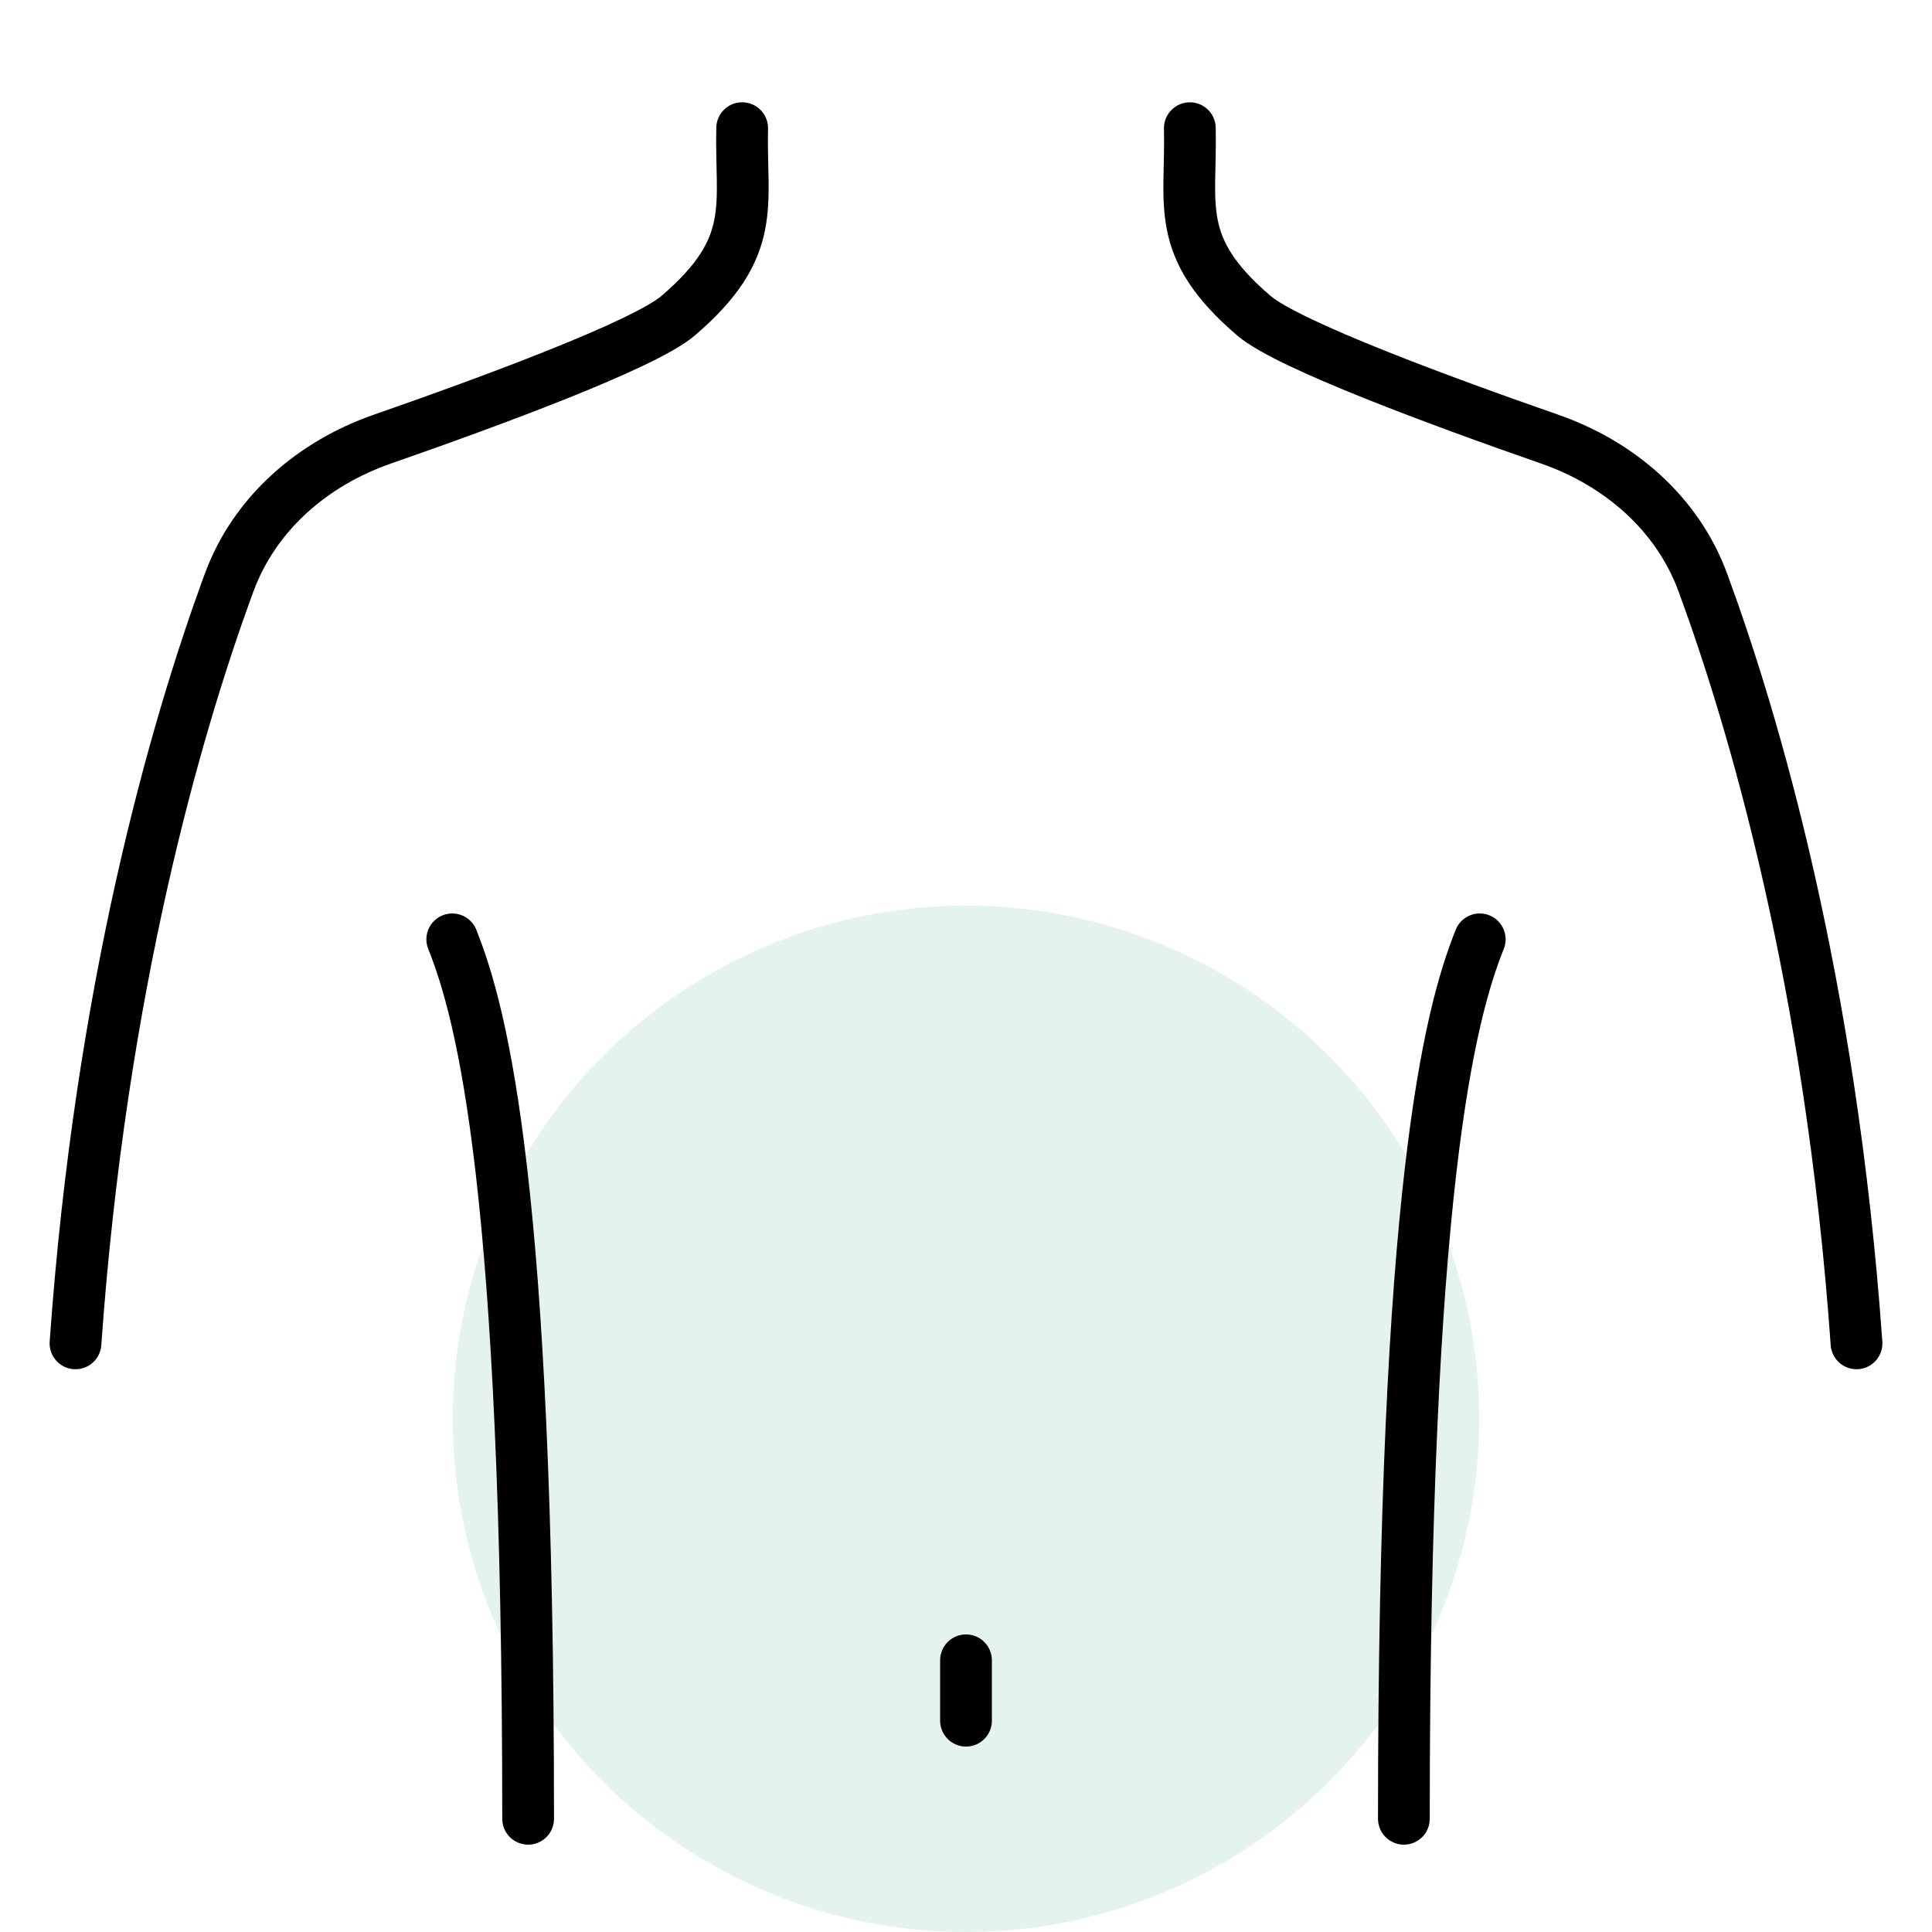 <svg width="56" height="56" viewBox="0 0 56 56" fill="none" xmlns="http://www.w3.org/2000/svg">
<circle opacity="0.2" cx="28" cy="41.125" r="14.875" fill="#81C7B5"/>
<path d="M21.512 3.715C21.459 5.952 21.99 7.156 19.653 9.153C18.664 9.997 14.21 11.639 11.083 12.728C9.062 13.432 7.378 14.882 6.64 16.891C6.614 16.96 6.588 17.03 6.562 17.102C5.111 21.099 2.918 28.604 2.188 38.938" stroke="black" stroke-width="1.5" stroke-linecap="round"/>
<path d="M13.109 27.227C13.984 29.415 15.308 34.484 15.308 52.718" stroke="black" stroke-width="1.5" stroke-linecap="round"/>
<path d="M34.488 3.715C34.541 5.952 34.01 7.156 36.347 9.153C37.336 9.997 41.79 11.639 44.917 12.728C46.938 13.432 48.621 14.88 49.359 16.888C50.809 20.829 53.069 28.417 53.812 38.938" stroke="black" stroke-width="1.5" stroke-linecap="round"/>
<path d="M42.891 27.227C42.016 29.415 40.692 34.484 40.692 52.718" stroke="black" stroke-width="1.5" stroke-linecap="round"/>
<path d="M28 49.875V48.125" stroke="black" stroke-width="1.5" stroke-linecap="round"/>
</svg>
